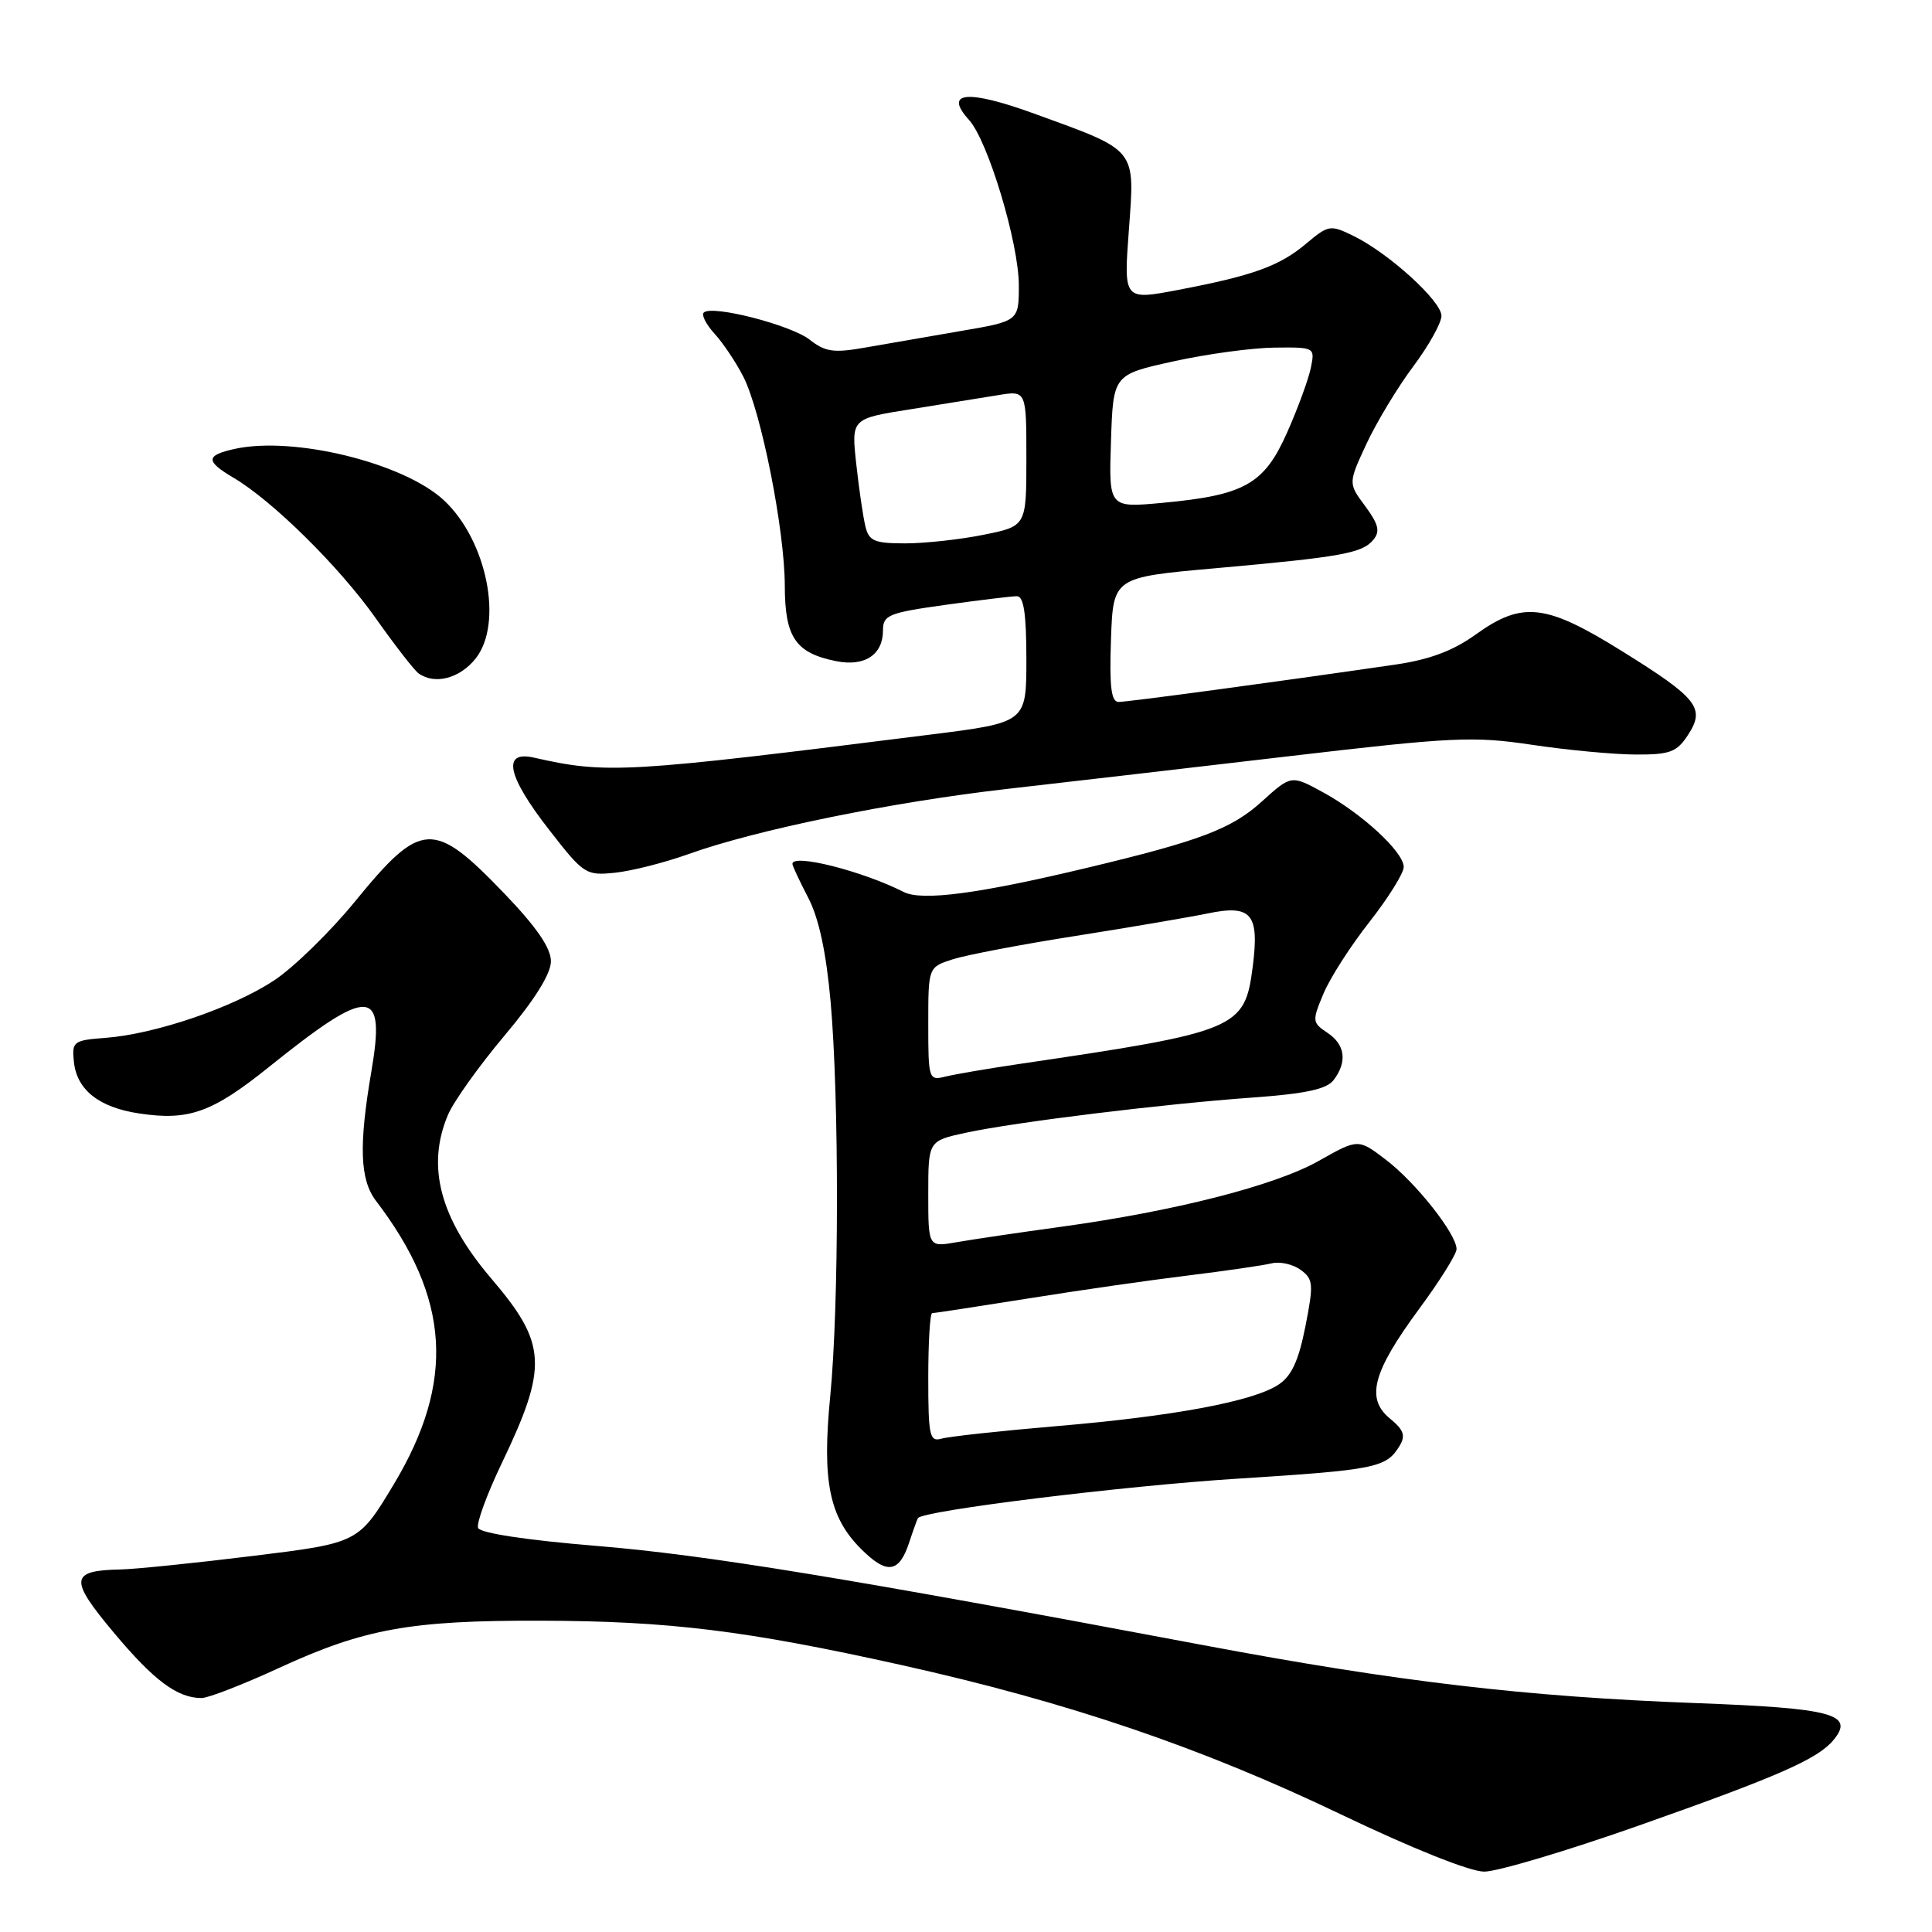 <?xml version="1.0" encoding="UTF-8" standalone="no"?>
<!DOCTYPE svg PUBLIC "-//W3C//DTD SVG 1.1//EN" "http://www.w3.org/Graphics/SVG/1.1/DTD/svg11.dtd" >
<svg xmlns="http://www.w3.org/2000/svg" xmlns:xlink="http://www.w3.org/1999/xlink" version="1.1" viewBox="0 0 256 256">
 <g >
 <path fill="currentColor"
d=" M 217.17 241.89 C 235.65 235.37 240.86 233.08 242.94 230.57 C 245.79 227.13 242.87 226.35 224.76 225.67 C 202.18 224.83 185.18 222.83 159.50 218.00 C 111.90 209.04 93.53 206.03 79.04 204.84 C 69.77 204.08 63.61 203.14 63.35 202.46 C 63.11 201.84 64.51 198.02 66.45 193.96 C 72.64 181.05 72.48 178.07 65.12 169.44 C 58.29 161.44 56.47 154.55 59.36 147.72 C 60.11 145.95 63.49 141.22 66.86 137.21 C 70.86 132.46 73.00 129.03 73.00 127.37 C 73.00 125.62 71.10 122.85 66.87 118.44 C 57.42 108.60 55.84 108.68 47.04 119.45 C 43.75 123.48 38.92 128.19 36.32 129.91 C 30.90 133.50 20.58 137.02 14.00 137.52 C 9.73 137.84 9.51 138.00 9.79 140.68 C 10.17 144.42 13.11 146.74 18.45 147.54 C 25.02 148.53 28.12 147.42 35.64 141.38 C 49.04 130.61 51.14 130.71 49.20 142.02 C 47.53 151.80 47.69 156.32 49.82 159.12 C 59.66 172.01 60.35 183.08 52.16 196.71 C 47.50 204.45 47.50 204.45 33.50 206.17 C 25.80 207.12 17.93 207.92 16.00 207.96 C 9.26 208.10 9.13 209.23 15.07 216.32 C 20.40 222.69 23.50 225.00 26.71 225.00 C 27.59 225.00 32.23 223.20 37.02 220.99 C 48.25 215.82 54.39 214.71 71.50 214.75 C 88.67 214.79 98.80 216.04 119.50 220.64 C 141.58 225.56 159.13 231.53 177.71 240.43 C 187.11 244.93 194.78 248.00 196.67 248.00 C 198.41 248.00 207.64 245.25 217.17 241.89 Z  M 120.46 204.42 C 120.99 202.81 121.52 201.35 121.63 201.16 C 122.25 200.17 148.80 196.89 164.00 195.93 C 182.25 194.77 183.68 194.49 185.43 191.62 C 186.28 190.23 186.02 189.48 184.17 187.96 C 180.94 185.31 181.89 181.78 188.07 173.40 C 190.78 169.73 193.00 166.18 193.00 165.51 C 193.00 163.52 187.61 156.70 183.66 153.69 C 179.97 150.87 179.97 150.87 174.73 153.83 C 168.93 157.10 155.71 160.48 140.50 162.57 C 135.00 163.32 128.81 164.24 126.75 164.60 C 123.00 165.26 123.00 165.26 123.00 158.21 C 123.00 151.17 123.00 151.17 128.00 150.09 C 134.61 148.67 154.14 146.28 165.98 145.43 C 172.97 144.93 175.79 144.32 176.70 143.13 C 178.55 140.70 178.25 138.41 175.89 136.85 C 173.87 135.50 173.85 135.29 175.36 131.68 C 176.22 129.61 178.97 125.32 181.47 122.15 C 183.96 118.97 186.00 115.70 186.00 114.88 C 186.00 112.91 180.53 107.84 175.30 104.98 C 171.09 102.68 171.09 102.68 167.16 106.24 C 163.17 109.84 159.00 111.42 144.00 115.00 C 129.63 118.44 122.16 119.42 119.74 118.19 C 114.26 115.41 105.00 113.07 105.00 114.47 C 105.00 114.73 105.94 116.74 107.09 118.95 C 108.50 121.65 109.47 126.15 110.06 132.73 C 111.20 145.59 111.18 173.08 110.01 185.00 C 108.91 196.26 109.87 201.02 114.09 205.24 C 117.51 208.66 119.13 208.45 120.46 204.42 Z  M 91.26 113.16 C 100.24 109.94 118.15 106.28 133.50 104.53 C 141.20 103.65 158.07 101.70 171.00 100.18 C 192.46 97.66 195.24 97.53 203.00 98.69 C 207.68 99.39 213.85 99.97 216.73 99.98 C 221.27 100.00 222.18 99.66 223.66 97.40 C 226.00 93.83 224.98 92.54 214.91 86.27 C 204.82 79.99 201.72 79.64 195.56 84.06 C 192.54 86.24 189.43 87.40 184.90 88.06 C 168.54 90.44 149.38 93.02 148.21 93.01 C 147.24 93.00 146.99 90.97 147.21 84.75 C 147.50 76.50 147.50 76.50 161.00 75.30 C 177.77 73.80 180.50 73.31 181.97 71.53 C 182.90 70.42 182.67 69.47 180.90 67.07 C 178.64 64.03 178.64 64.03 181.07 58.80 C 182.41 55.93 185.19 51.32 187.25 48.57 C 189.31 45.81 191.00 42.79 191.00 41.85 C 191.00 39.89 183.98 33.51 179.32 31.25 C 176.28 29.76 176.02 29.81 173.10 32.26 C 169.54 35.26 166.08 36.51 156.14 38.41 C 148.89 39.79 148.89 39.79 149.58 30.50 C 150.38 19.56 150.78 20.05 137.05 15.06 C 128.16 11.83 125.00 12.14 128.40 15.89 C 130.92 18.67 135.00 32.24 135.00 37.81 C 135.00 42.55 135.00 42.55 127.25 43.87 C 122.99 44.60 117.30 45.59 114.61 46.06 C 110.48 46.79 109.34 46.63 107.30 45.02 C 104.81 43.06 94.30 40.36 93.25 41.42 C 92.92 41.74 93.58 43.02 94.71 44.25 C 95.84 45.49 97.54 48.04 98.50 49.92 C 100.88 54.62 103.97 70.22 103.99 77.60 C 104.00 84.46 105.41 86.53 110.81 87.61 C 114.57 88.36 117.00 86.76 117.00 83.53 C 117.00 81.50 117.73 81.20 125.25 80.15 C 129.79 79.52 134.06 79.00 134.75 79.00 C 135.65 79.00 136.00 81.34 136.00 87.37 C 136.00 95.74 136.00 95.74 123.25 97.34 C 82.74 102.44 80.42 102.57 70.75 100.39 C 66.49 99.42 67.19 102.80 72.75 109.94 C 77.35 115.86 77.63 116.04 81.50 115.64 C 83.70 115.41 88.09 114.30 91.26 113.16 Z  M 63.03 87.25 C 66.72 82.58 64.52 71.61 58.83 66.30 C 53.53 61.35 38.94 57.76 31.11 59.48 C 27.24 60.33 27.20 61.10 30.95 63.31 C 36.13 66.37 44.98 75.11 49.78 81.91 C 52.34 85.53 54.90 88.83 55.47 89.23 C 57.62 90.77 60.93 89.90 63.03 87.25 Z  M 123.00 182.57 C 123.00 177.86 123.23 174.00 123.52 174.00 C 123.80 174.00 129.54 173.12 136.27 172.05 C 142.99 170.97 152.55 169.60 157.50 169.00 C 162.45 168.39 167.40 167.67 168.50 167.40 C 169.60 167.13 171.33 167.52 172.34 168.26 C 174.02 169.49 174.08 170.13 172.97 175.77 C 172.07 180.32 171.14 182.33 169.40 183.48 C 166.01 185.70 155.50 187.66 140.00 188.97 C 132.57 189.60 125.71 190.35 124.75 190.63 C 123.18 191.08 123.00 190.25 123.00 182.57 Z  M 123.00 135.69 C 123.00 128.16 123.00 128.16 126.25 127.11 C 128.04 126.54 135.35 125.14 142.50 124.02 C 149.65 122.89 157.53 121.55 160.00 121.04 C 165.84 119.83 166.89 121.07 165.99 128.12 C 164.93 136.33 164.01 136.72 135.00 140.99 C 130.88 141.60 126.49 142.35 125.25 142.66 C 123.07 143.20 123.00 143.00 123.00 135.69 Z  M 114.67 69.75 C 114.37 68.51 113.82 64.79 113.46 61.49 C 112.80 55.47 112.80 55.47 120.65 54.23 C 124.97 53.54 130.19 52.70 132.25 52.36 C 136.00 51.74 136.00 51.74 136.00 60.73 C 136.00 69.72 136.00 69.72 130.33 70.86 C 127.22 71.49 122.54 72.00 119.94 72.00 C 115.87 72.00 115.14 71.69 114.67 69.75 Z  M 147.21 58.47 C 147.50 49.64 147.50 49.64 155.50 47.88 C 159.90 46.91 165.92 46.09 168.88 46.06 C 174.22 46.00 174.25 46.02 173.69 48.75 C 173.38 50.26 171.97 54.11 170.55 57.31 C 167.51 64.16 164.93 65.62 154.02 66.63 C 146.92 67.29 146.92 67.29 147.21 58.47 Z "/>
</g>
</svg>
